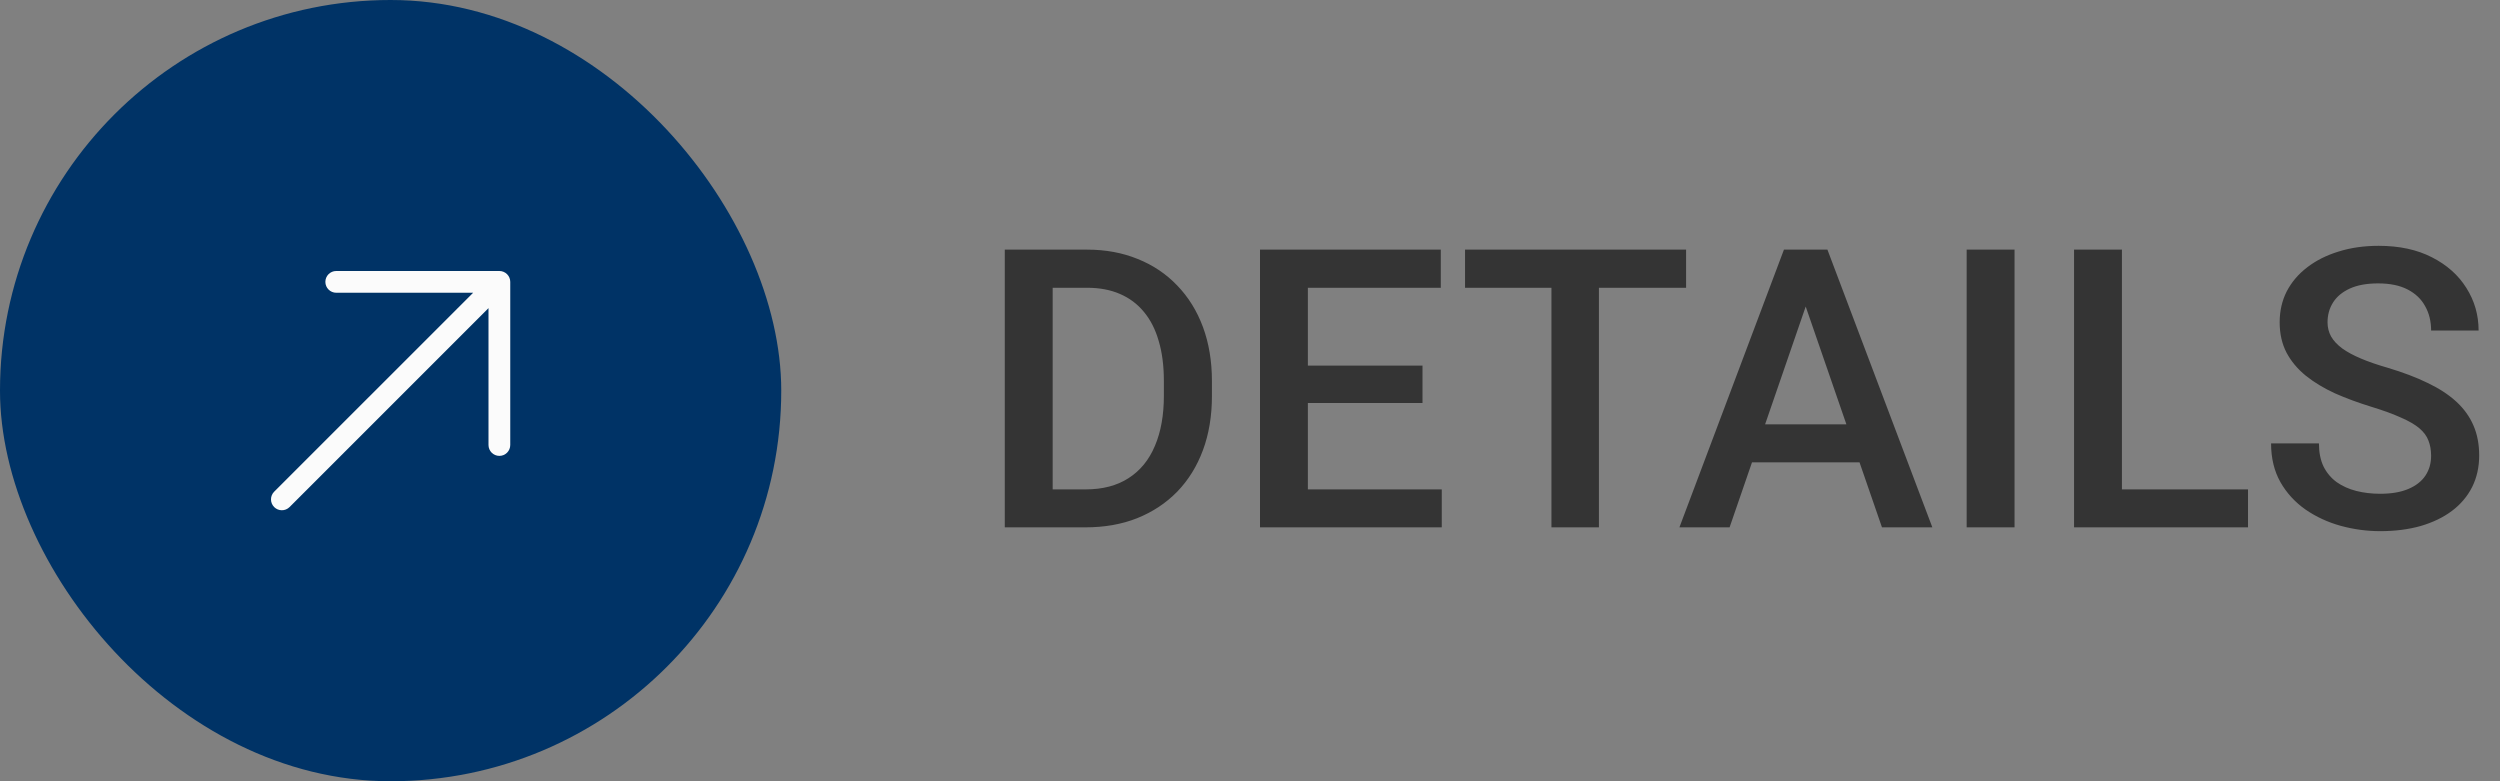 <svg width="128" height="40" viewBox="0 0 128 40" fill="none" xmlns="http://www.w3.org/2000/svg">
<rect x="0" y="0" width="128" height="40" fill="#808080" stroke="none"/>
<rect width="40" height="40" rx="20" fill="#003366"/>
<path fill-rule="evenodd" clip-rule="evenodd" d="M17.216 13.875L25.568 13.875C25.716 13.875 25.858 13.934 25.962 14.038C26.066 14.143 26.125 14.284 26.125 14.432V22.784C26.125 23.092 25.876 23.341 25.568 23.341C25.261 23.341 25.011 23.092 25.011 22.784V15.776L14.825 25.962C14.608 26.179 14.255 26.179 14.038 25.962C13.821 25.744 13.821 25.392 14.038 25.174L24.224 14.989L17.216 14.989C16.908 14.989 16.659 14.739 16.659 14.432C16.659 14.124 16.908 13.875 17.216 13.875Z" fill="#FBFBFB"/>
<path d="M55.576 27H52.539L52.559 25.057H55.576C56.455 25.057 57.191 24.865 57.783 24.48C58.382 24.096 58.831 23.546 59.131 22.83C59.437 22.114 59.59 21.261 59.59 20.271V19.5C59.59 18.732 59.502 18.051 59.326 17.459C59.157 16.866 58.903 16.369 58.565 15.965C58.232 15.561 57.822 15.255 57.334 15.047C56.852 14.838 56.296 14.734 55.664 14.734H52.48V12.781H55.664C56.608 12.781 57.471 12.941 58.252 13.26C59.033 13.572 59.707 14.025 60.273 14.617C60.846 15.21 61.286 15.919 61.592 16.746C61.898 17.573 62.051 18.497 62.051 19.52V20.271C62.051 21.294 61.898 22.218 61.592 23.045C61.286 23.872 60.846 24.581 60.273 25.174C59.7 25.76 59.017 26.212 58.223 26.531C57.435 26.844 56.553 27 55.576 27ZM53.897 12.781V27H51.445V12.781H53.897ZM73.818 25.057V27H66.269V25.057H73.818ZM66.963 12.781V27H64.512V12.781H66.963ZM72.832 18.719V20.633H66.269V18.719H72.832ZM73.769 12.781V14.734H66.269V12.781H73.769ZM81.865 12.781V27H79.434V12.781H81.865ZM86.328 12.781V14.734H75.01V12.781H86.328ZM92.803 14.676L88.555 27H85.986L91.338 12.781H92.978L92.803 14.676ZM96.357 27L92.1 14.676L91.914 12.781H93.564L98.936 27H96.357ZM96.152 21.727V23.67H88.418V21.727H96.152ZM103.145 12.781V27H100.693V12.781H103.145ZM115.098 25.057V27H107.959V25.057H115.098ZM108.643 12.781V27H106.191V12.781H108.643ZM124.473 23.338C124.473 23.045 124.427 22.785 124.336 22.557C124.251 22.329 124.098 22.12 123.877 21.932C123.656 21.743 123.343 21.561 122.939 21.385C122.542 21.203 122.035 21.017 121.416 20.828C120.739 20.62 120.114 20.389 119.541 20.135C118.975 19.874 118.48 19.575 118.057 19.236C117.633 18.891 117.305 18.497 117.07 18.055C116.836 17.605 116.719 17.088 116.719 16.502C116.719 15.922 116.839 15.395 117.08 14.92C117.327 14.445 117.676 14.034 118.125 13.69C118.581 13.338 119.118 13.068 119.736 12.879C120.355 12.684 121.038 12.586 121.787 12.586C122.842 12.586 123.75 12.781 124.512 13.172C125.28 13.562 125.869 14.087 126.279 14.744C126.696 15.402 126.904 16.128 126.904 16.922H124.473C124.473 16.453 124.372 16.04 124.17 15.682C123.975 15.317 123.675 15.031 123.271 14.822C122.874 14.614 122.37 14.51 121.758 14.51C121.178 14.51 120.697 14.598 120.312 14.773C119.928 14.949 119.642 15.187 119.453 15.486C119.264 15.786 119.17 16.124 119.17 16.502C119.17 16.769 119.232 17.013 119.355 17.234C119.479 17.449 119.668 17.651 119.922 17.84C120.176 18.022 120.495 18.195 120.879 18.357C121.263 18.52 121.715 18.676 122.236 18.826C123.024 19.061 123.711 19.321 124.297 19.607C124.883 19.887 125.371 20.206 125.762 20.564C126.152 20.922 126.445 21.329 126.641 21.785C126.836 22.234 126.934 22.745 126.934 23.318C126.934 23.917 126.813 24.458 126.572 24.939C126.331 25.415 125.986 25.822 125.537 26.16C125.094 26.492 124.561 26.749 123.936 26.932C123.317 27.107 122.627 27.195 121.865 27.195C121.182 27.195 120.508 27.104 119.844 26.922C119.186 26.74 118.587 26.463 118.047 26.092C117.507 25.714 117.077 25.245 116.758 24.686C116.439 24.119 116.279 23.458 116.279 22.703H118.73C118.73 23.165 118.809 23.559 118.965 23.885C119.128 24.21 119.352 24.477 119.639 24.686C119.925 24.887 120.257 25.037 120.635 25.135C121.019 25.232 121.429 25.281 121.865 25.281C122.438 25.281 122.917 25.2 123.301 25.037C123.691 24.874 123.984 24.646 124.18 24.354C124.375 24.061 124.473 23.722 124.473 23.338Z" fill="#343434"/>
</svg>

